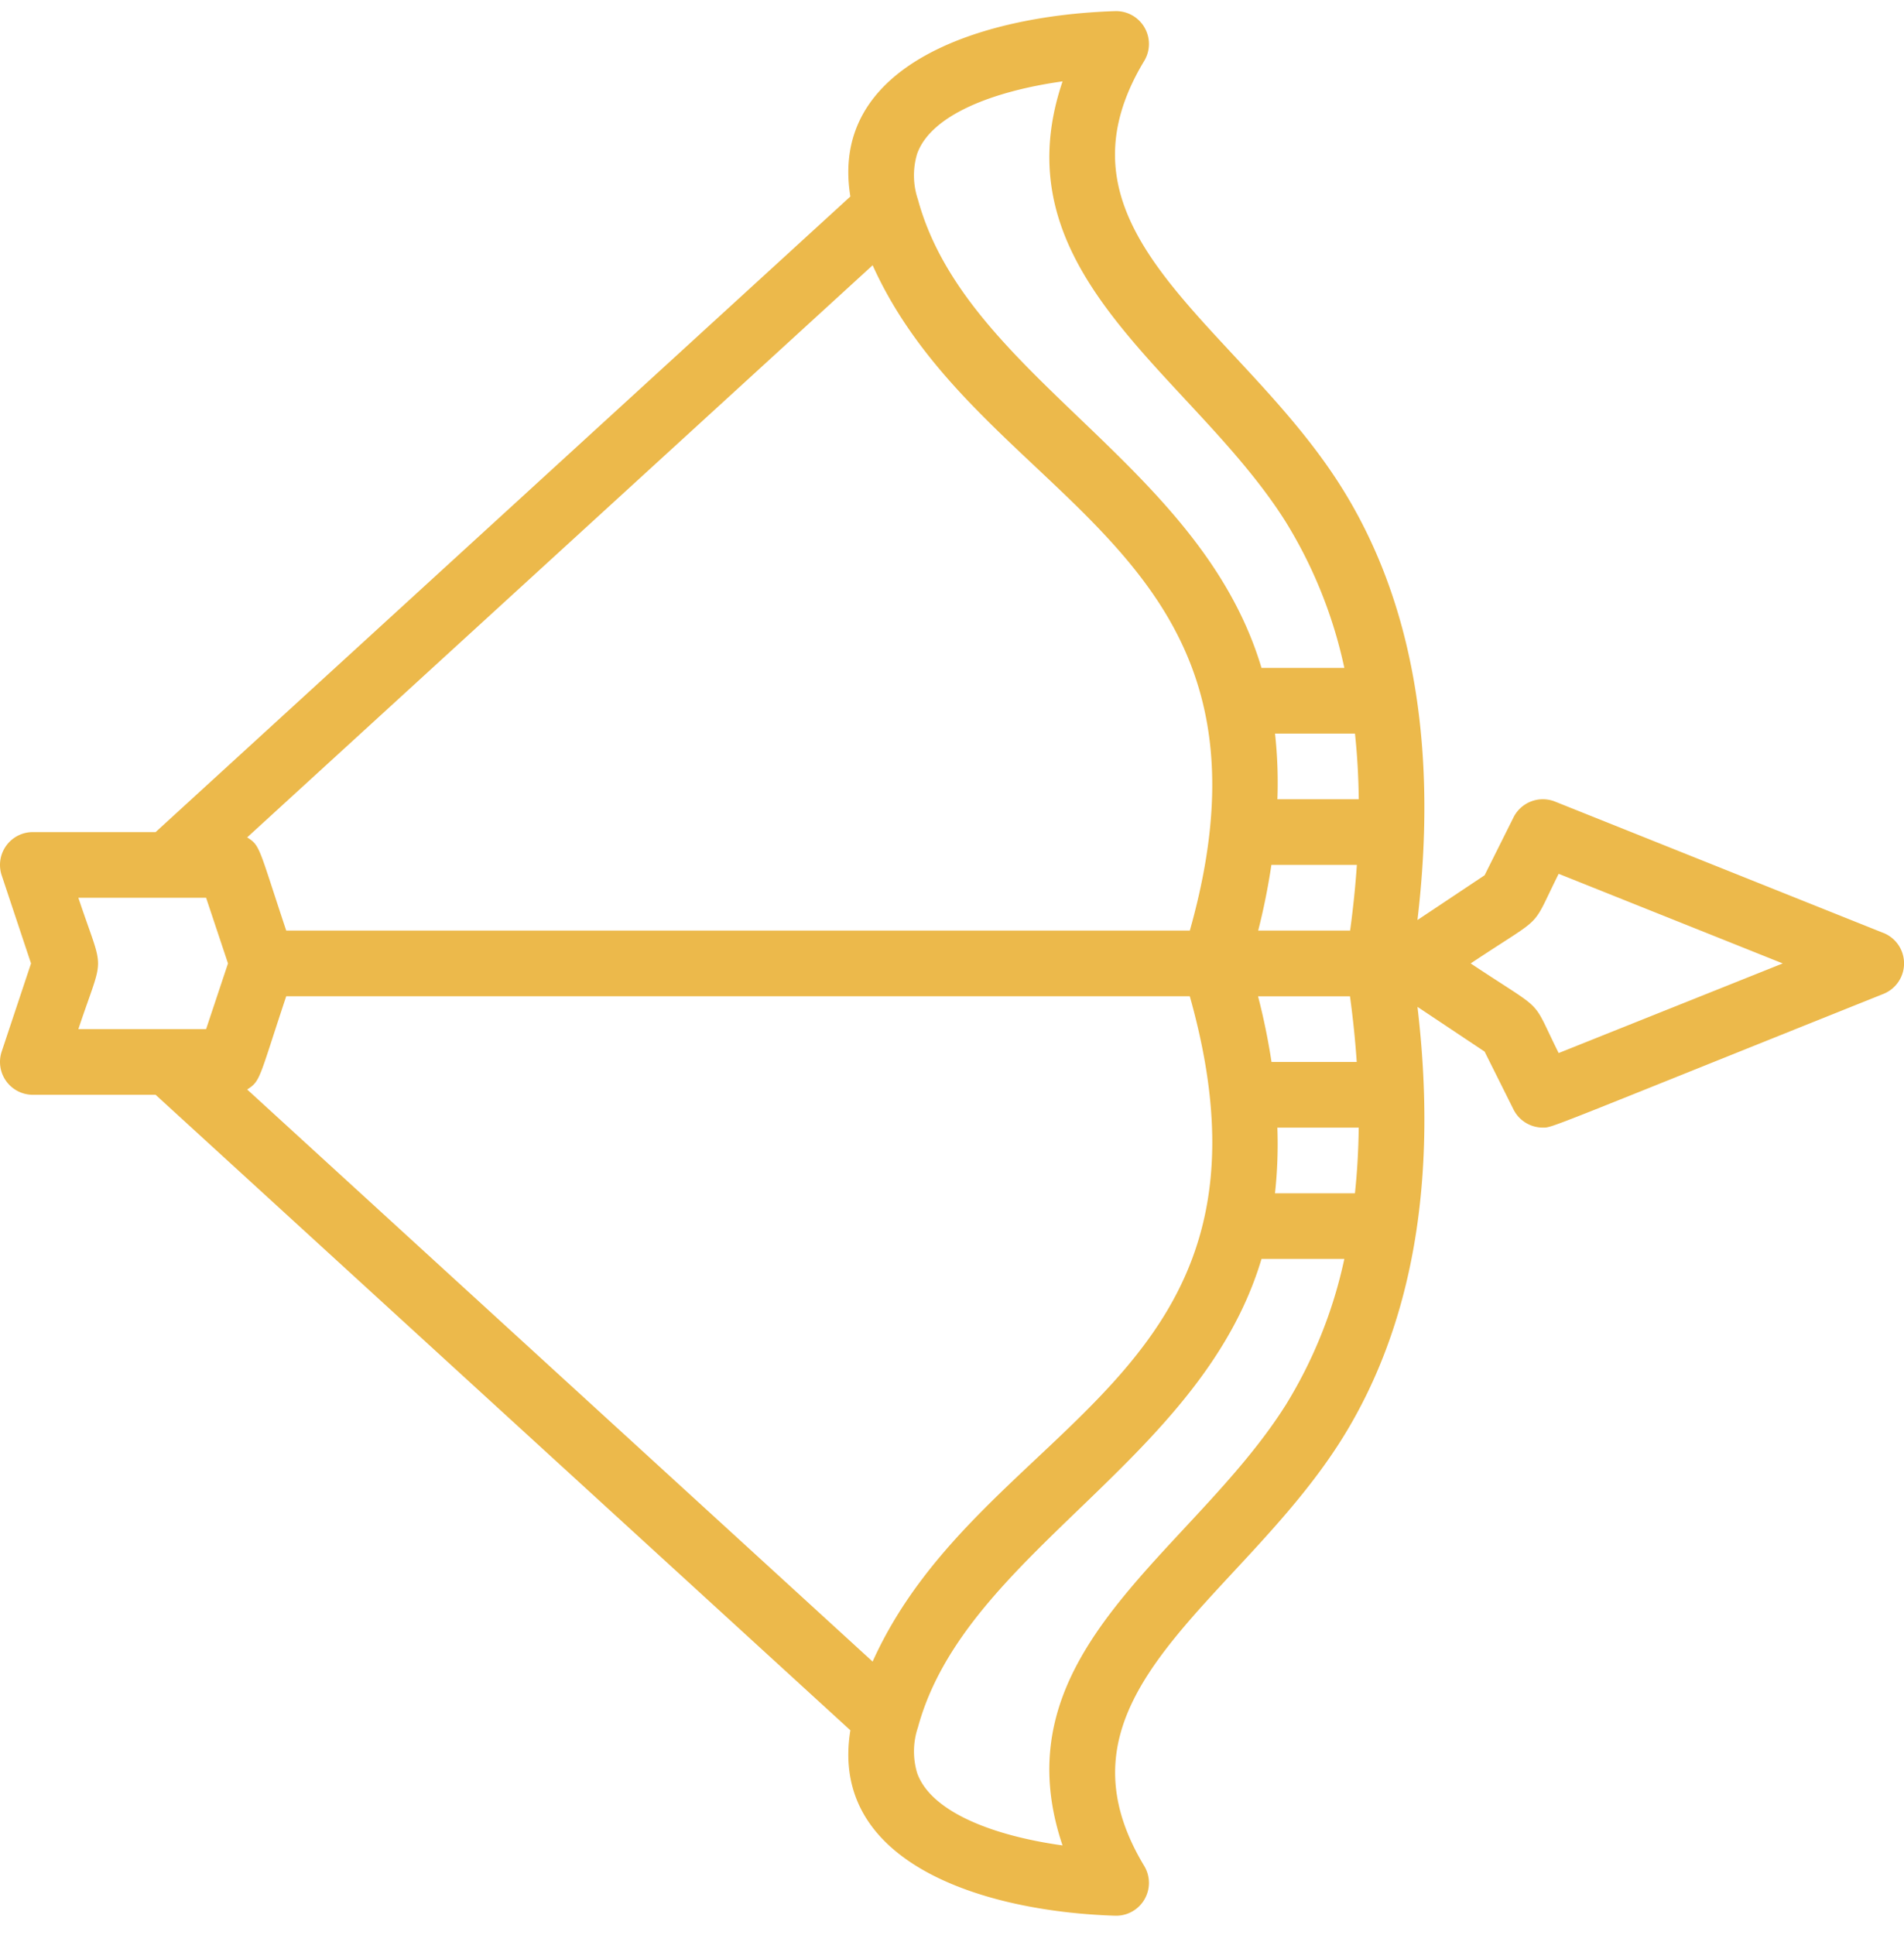 <svg xmlns="http://www.w3.org/2000/svg" xmlns:xlink="http://www.w3.org/1999/xlink" width="189" height="192" viewBox="0 0 189 192">
  <defs>
    <clipPath id="clip-path">
      <rect id="Banner" width="189" height="192" transform="translate(0 0.355)" fill="#ecb94b"/>
    </clipPath>
  </defs>
  <g id="Mask_Group_13" data-name="Mask Group 13" transform="translate(0 -0.355)" clip-path="url(#clip-path)">
    <g id="Bow" transform="translate(0 1.462)">
      <path id="Path_187" data-name="Path 187" d="M196.726,101.248,164.139,88.214a3.259,3.259,0,0,0-4.125,1.571l-2.868,5.742-6.664,4.441c2.043-17.271-.473-31.752-7.609-43.053-10.193-16.127-29.8-25.153-19.516-42.2a3.259,3.259,0,0,0-2.894-4.943c-13.256.42-28.415,5.308-26.274,18.395L25.225,91.241H13.034A3.259,3.259,0,0,0,9.942,95.52l2.916,8.756-2.916,8.756a3.259,3.259,0,0,0,3.092,4.279h12.19L94.19,180.377c-2.141,13.087,13.018,17.975,26.274,18.4a3.259,3.259,0,0,0,2.894-4.94c-10.252-17,9.31-26.069,19.519-42.2,7.136-11.3,9.649-25.789,7.606-43.053l6.664,4.441,2.868,5.742a3.259,3.259,0,0,0,2.916,1.8c.978,0,.111.225,33.8-13.266a3.259,3.259,0,0,0,0-6.055ZM96.4,173.56,34.313,116.785c1.349-.851,1.163-1.108,3.878-9.251h89.69c10.812,38.3-20.562,41.837-31.485,66.026Zm31.485-72.543H38.191c-2.75-8.251-2.561-8.42-3.878-9.251L96.4,34.991c10.812,23.948,42.294,27.744,31.485,66.026Zm8.472-19.552h7.922c.225,2.1.349,4.279.375,6.517h-8.075a45.1,45.1,0,0,0-.235-6.517ZM135.995,94.5h8.472q-.215,3.177-.671,6.517h-9.124a65.825,65.825,0,0,0,1.31-6.517Zm.593,26.069h8.062c-.026,2.239-.15,4.415-.375,6.517H136.34a45.1,45.1,0,0,0,.235-6.517Zm-.593-6.517a65.83,65.83,0,0,0-1.336-6.517h9.124q.456,3.34.671,6.517Zm-35.17-90.14c1.388-3.868,7.619-6.214,14.429-7.169-6.517,19.226,12.865,29.024,22.11,43.643a45.787,45.787,0,0,1,5.859,14.563H135c-6.068-20.34-29.3-28.855-34.1-46.474a7.472,7.472,0,0,1-.078-4.562ZM17.557,97.758H30.237l2.173,6.517-2.173,6.517H17.557C20.161,102.972,20.161,105.579,17.557,97.758Zm119.809,50.4c-9.307,14.7-28.617,24.365-22.116,43.643-6.807-.945-13.034-3.291-14.426-7.169a7.472,7.472,0,0,1,.078-4.562c4.725-17.375,28.089-26.33,34.1-46.474h8.221a45.858,45.858,0,0,1-5.856,14.563ZM164.5,113.168c-2.861-5.719-1.088-3.8-8.733-8.893,7.557-5.038,5.846-3.125,8.733-8.893l22.24,8.893Z" transform="translate(-9.778 -9.774)" fill="#ecb94b"/>
    </g>
  </g>
</svg>
